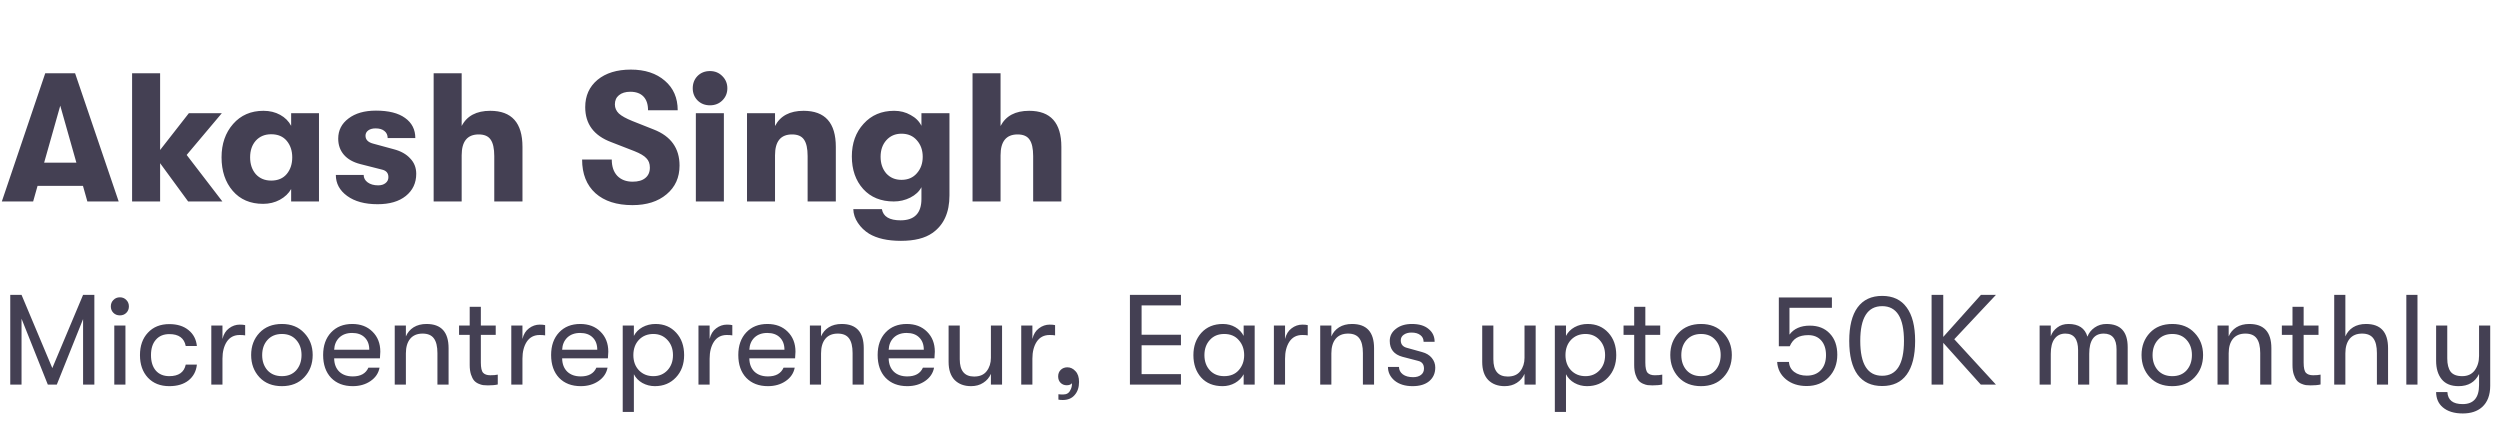 <svg width="273" height="46" viewBox="0 0 273 46" fill="none" xmlns="http://www.w3.org/2000/svg">
<path d="M9.54 22L9.06 20.3H4.1L3.62 22H0.2L4.94 8H8.2L12.96 22H9.54ZM4.82 17.76H8.34L6.58 11.54L4.82 17.76ZM24.284 22H20.544L17.484 17.82V22H14.424V8H17.484V16.38L20.624 12.36H24.224L20.384 16.92L24.284 22ZM28.733 22.26C27.333 22.26 26.226 21.787 25.413 20.84C24.599 19.893 24.193 18.673 24.193 17.18C24.193 15.713 24.613 14.5 25.453 13.54C26.293 12.58 27.399 12.1 28.773 12.1C29.453 12.1 30.059 12.247 30.593 12.54C31.126 12.833 31.526 13.233 31.793 13.74V12.36H34.833V22H31.793V20.64C31.526 21.12 31.113 21.513 30.553 21.82C30.006 22.113 29.399 22.26 28.733 22.26ZM29.613 19.72C30.346 19.72 30.913 19.48 31.313 19C31.713 18.52 31.913 17.913 31.913 17.18C31.913 16.46 31.713 15.86 31.313 15.38C30.913 14.9 30.346 14.66 29.613 14.66C28.919 14.66 28.36 14.893 27.933 15.36C27.52 15.827 27.313 16.433 27.313 17.18C27.313 17.927 27.52 18.54 27.933 19.02C28.36 19.487 28.919 19.72 29.613 19.72ZM41.233 22.3C39.847 22.3 38.74 22 37.913 21.4C37.087 20.8 36.673 20.033 36.673 19.1H39.713C39.713 19.433 39.86 19.707 40.153 19.92C40.447 20.133 40.827 20.24 41.293 20.24C41.627 20.24 41.893 20.16 42.093 20C42.307 19.84 42.413 19.62 42.413 19.34C42.413 18.9 42.18 18.627 41.713 18.52L39.353 17.92C38.567 17.72 37.967 17.38 37.553 16.9C37.14 16.42 36.933 15.833 36.933 15.14C36.933 14.233 37.307 13.5 38.053 12.94C38.8 12.367 39.8 12.08 41.053 12.08C42.44 12.08 43.5 12.347 44.233 12.88C44.98 13.413 45.353 14.147 45.353 15.08H42.333C42.333 14.747 42.213 14.487 41.973 14.3C41.747 14.113 41.427 14.02 41.013 14.02C40.68 14.02 40.413 14.093 40.213 14.24C40.013 14.387 39.913 14.58 39.913 14.82C39.913 15.247 40.187 15.533 40.733 15.68L43.013 16.3C43.773 16.5 44.367 16.833 44.793 17.3C45.233 17.753 45.453 18.313 45.453 18.98C45.453 19.98 45.073 20.787 44.313 21.4C43.567 22 42.54 22.3 41.233 22.3ZM53.534 12.1C55.88 12.1 57.054 13.413 57.054 16.04V22H53.974V17.04C53.974 16.213 53.84 15.613 53.574 15.24C53.32 14.867 52.887 14.68 52.274 14.68C51.034 14.68 50.414 15.44 50.414 16.96V22H47.354V8H50.414V13.76C50.987 12.653 52.027 12.1 53.534 12.1ZM69.066 22.4C67.346 22.4 65.999 21.967 65.025 21.1C64.052 20.22 63.566 18.993 63.566 17.42H66.805C66.805 18.18 67.005 18.773 67.406 19.2C67.819 19.627 68.379 19.84 69.085 19.84C69.686 19.84 70.145 19.707 70.466 19.44C70.799 19.173 70.966 18.793 70.966 18.3C70.966 17.873 70.839 17.533 70.585 17.28C70.346 17.013 69.906 16.753 69.266 16.5L66.746 15.52C64.852 14.813 63.906 13.54 63.906 11.7C63.906 10.46 64.352 9.467 65.246 8.72C66.152 7.973 67.365 7.6 68.885 7.6C70.432 7.6 71.672 8.007 72.606 8.82C73.539 9.62 74.005 10.693 74.005 12.04H70.766C70.766 11.387 70.599 10.887 70.266 10.54C69.932 10.193 69.452 10.02 68.826 10.02C68.305 10.02 67.892 10.147 67.585 10.4C67.292 10.64 67.145 10.973 67.145 11.4C67.145 11.787 67.292 12.12 67.585 12.4C67.879 12.667 68.372 12.94 69.066 13.22L71.385 14.14C73.266 14.873 74.206 16.187 74.206 18.08C74.206 19.387 73.732 20.433 72.785 21.22C71.852 22.007 70.612 22.4 69.066 22.4ZM78.887 10.96C78.527 11.32 78.073 11.5 77.527 11.5C76.98 11.5 76.527 11.32 76.167 10.96C75.82 10.6 75.647 10.16 75.647 9.64C75.647 9.107 75.82 8.66 76.167 8.3C76.527 7.94 76.98 7.76 77.527 7.76C78.073 7.76 78.527 7.947 78.887 8.32C79.247 8.68 79.427 9.12 79.427 9.64C79.427 10.16 79.247 10.6 78.887 10.96ZM75.987 22V12.36H79.047V22H75.987ZM81.573 22V12.36H84.632V13.76C85.206 12.653 86.246 12.1 87.752 12.1C90.099 12.1 91.272 13.413 91.272 16.04V22H88.192V17.04C88.192 16.213 88.059 15.613 87.793 15.24C87.539 14.867 87.106 14.68 86.493 14.68C85.252 14.68 84.632 15.44 84.632 16.96V22H81.573ZM100.621 12.36H103.681V21.34C103.681 23.207 103.061 24.573 101.821 25.44C101.008 26.013 99.861 26.3 98.381 26.3C96.928 26.3 95.768 26.04 94.901 25.52C94.408 25.213 94.001 24.82 93.681 24.34C93.361 23.86 93.194 23.36 93.181 22.84H96.301C96.448 23.653 97.128 24.06 98.341 24.06C99.861 24.06 100.621 23.28 100.621 21.72V20.44C100.381 20.907 99.974 21.287 99.401 21.58C98.841 21.86 98.241 22 97.601 22C96.201 22 95.088 21.547 94.261 20.64C93.434 19.72 93.021 18.533 93.021 17.08C93.021 15.64 93.448 14.453 94.301 13.52C95.154 12.573 96.268 12.1 97.641 12.1C98.308 12.1 98.908 12.253 99.441 12.56C99.988 12.853 100.381 13.247 100.621 13.74V12.36ZM98.441 19.64C99.148 19.64 99.708 19.4 100.121 18.92C100.548 18.44 100.761 17.84 100.761 17.12C100.761 16.4 100.548 15.8 100.121 15.32C99.708 14.84 99.148 14.6 98.441 14.6C97.761 14.6 97.208 14.84 96.781 15.32C96.368 15.787 96.161 16.387 96.161 17.12C96.161 17.853 96.368 18.46 96.781 18.94C97.208 19.407 97.761 19.64 98.441 19.64ZM112.381 12.1C114.728 12.1 115.901 13.413 115.901 16.04V22H112.821V17.04C112.821 16.213 112.688 15.613 112.421 15.24C112.168 14.867 111.735 14.68 111.121 14.68C109.881 14.68 109.261 15.44 109.261 16.96V22H106.201V8H109.261V13.76C109.835 12.653 110.875 12.1 112.381 12.1Z" fill="#444053"/>
<path d="M1.12 42V32.2H2.352L5.712 40.194L9.072 32.2H10.304V42H9.072V34.846L6.202 42H5.222L2.352 34.804V42H1.12ZM13.096 34.44C12.806 34.44 12.568 34.347 12.382 34.16C12.195 33.973 12.102 33.74 12.102 33.46C12.102 33.18 12.195 32.947 12.382 32.76C12.568 32.564 12.806 32.466 13.096 32.466C13.376 32.466 13.609 32.564 13.796 32.76C13.982 32.947 14.076 33.18 14.076 33.46C14.076 33.74 13.982 33.973 13.796 34.16C13.609 34.347 13.376 34.44 13.096 34.44ZM12.48 42V35.546H13.698V42H12.48ZM18.49 42.168C17.51 42.168 16.731 41.86 16.152 41.244C15.573 40.619 15.284 39.797 15.284 38.78C15.284 37.763 15.573 36.946 16.152 36.33C16.731 35.705 17.51 35.392 18.49 35.392C19.358 35.392 20.058 35.611 20.59 36.05C21.122 36.479 21.425 37.058 21.5 37.786H20.282C20.114 36.918 19.517 36.484 18.49 36.484C17.865 36.484 17.375 36.689 17.02 37.1C16.665 37.501 16.488 38.061 16.488 38.78C16.488 39.499 16.665 40.063 17.02 40.474C17.375 40.875 17.865 41.076 18.49 41.076C19.507 41.076 20.105 40.656 20.282 39.816H21.5C21.425 40.535 21.122 41.109 20.59 41.538C20.058 41.958 19.358 42.168 18.49 42.168ZM23.075 42V35.546H24.293V37.016C24.415 36.503 24.653 36.115 25.007 35.854C25.362 35.583 25.754 35.448 26.183 35.448C26.435 35.448 26.631 35.467 26.771 35.504V36.624C26.631 36.596 26.431 36.582 26.169 36.582C25.563 36.582 25.096 36.825 24.769 37.31C24.452 37.795 24.293 38.416 24.293 39.172V42H23.075ZM30.785 42.168C29.758 42.168 28.941 41.846 28.335 41.202C27.728 40.549 27.425 39.737 27.425 38.766C27.425 37.795 27.728 36.988 28.335 36.344C28.941 35.7 29.758 35.378 30.785 35.378C31.802 35.378 32.614 35.705 33.221 36.358C33.837 37.002 34.145 37.805 34.145 38.766C34.145 39.737 33.837 40.549 33.221 41.202C32.614 41.846 31.802 42.168 30.785 42.168ZM29.203 40.432C29.595 40.861 30.122 41.076 30.785 41.076C31.447 41.076 31.97 40.861 32.353 40.432C32.735 39.993 32.927 39.438 32.927 38.766C32.927 38.103 32.735 37.557 32.353 37.128C31.97 36.689 31.447 36.47 30.785 36.47C30.122 36.47 29.595 36.689 29.203 37.128C28.82 37.557 28.629 38.108 28.629 38.78C28.629 39.443 28.82 39.993 29.203 40.432ZM41.53 38.402C41.53 38.579 41.516 38.822 41.488 39.13H36.49C36.499 39.746 36.686 40.231 37.05 40.586C37.414 40.931 37.904 41.104 38.52 41.104C39.379 41.104 39.948 40.787 40.228 40.152H41.446C41.334 40.749 41.007 41.235 40.466 41.608C39.925 41.981 39.276 42.168 38.52 42.168C37.531 42.168 36.742 41.865 36.154 41.258C35.575 40.642 35.286 39.811 35.286 38.766C35.286 37.739 35.575 36.918 36.154 36.302C36.733 35.686 37.503 35.378 38.464 35.378C39.379 35.378 40.116 35.658 40.676 36.218C41.245 36.778 41.53 37.506 41.53 38.402ZM36.49 38.192H40.326C40.326 37.623 40.158 37.175 39.822 36.848C39.495 36.521 39.038 36.358 38.45 36.358C37.871 36.358 37.405 36.526 37.05 36.862C36.705 37.198 36.518 37.641 36.49 38.192ZM43.105 42V35.546H44.323V36.736C44.5 36.316 44.78 35.985 45.163 35.742C45.555 35.499 46.026 35.378 46.577 35.378C48.182 35.378 48.985 36.26 48.985 38.024V42H47.767V38.556C47.767 37.828 47.636 37.291 47.375 36.946C47.123 36.601 46.712 36.428 46.143 36.428C45.555 36.428 45.102 36.619 44.785 37.002C44.477 37.385 44.323 37.912 44.323 38.584V42H43.105ZM53.545 40.978C53.881 40.978 54.152 40.955 54.357 40.908V41.986C54.077 42.051 53.718 42.084 53.279 42.084C53.083 42.084 52.91 42.075 52.761 42.056C52.621 42.037 52.453 41.986 52.257 41.902C52.061 41.818 51.898 41.701 51.767 41.552C51.636 41.393 51.524 41.174 51.431 40.894C51.338 40.605 51.291 40.259 51.291 39.858V36.568H50.129V35.546H51.291V33.502H52.509V35.546H54.133V36.568H52.509V39.592C52.509 40.161 52.593 40.535 52.761 40.712C52.929 40.889 53.19 40.978 53.545 40.978ZM55.833 42V35.546H57.051V37.016C57.172 36.503 57.41 36.115 57.765 35.854C58.12 35.583 58.512 35.448 58.941 35.448C59.193 35.448 59.389 35.467 59.529 35.504V36.624C59.389 36.596 59.188 36.582 58.927 36.582C58.321 36.582 57.854 36.825 57.527 37.31C57.21 37.795 57.051 38.416 57.051 39.172V42H55.833ZM66.426 38.402C66.426 38.579 66.412 38.822 66.384 39.13H61.386C61.396 39.746 61.582 40.231 61.946 40.586C62.31 40.931 62.8 41.104 63.416 41.104C64.275 41.104 64.844 40.787 65.124 40.152H66.342C66.23 40.749 65.904 41.235 65.362 41.608C64.821 41.981 64.172 42.168 63.416 42.168C62.427 42.168 61.638 41.865 61.05 41.258C60.472 40.642 60.182 39.811 60.182 38.766C60.182 37.739 60.472 36.918 61.05 36.302C61.629 35.686 62.399 35.378 63.36 35.378C64.275 35.378 65.012 35.658 65.572 36.218C66.142 36.778 66.426 37.506 66.426 38.402ZM61.386 38.192H65.222C65.222 37.623 65.054 37.175 64.718 36.848C64.392 36.521 63.934 36.358 63.346 36.358C62.768 36.358 62.301 36.526 61.946 36.862C61.601 37.198 61.414 37.641 61.386 38.192ZM71.585 35.378C72.509 35.378 73.26 35.695 73.839 36.33C74.418 36.955 74.707 37.772 74.707 38.78C74.707 39.769 74.409 40.581 73.811 41.216C73.214 41.851 72.448 42.168 71.515 42.168C71.02 42.168 70.563 42.051 70.143 41.818C69.733 41.585 69.424 41.267 69.219 40.866V44.982H68.001V35.546H69.219V36.68C69.424 36.279 69.737 35.961 70.157 35.728C70.587 35.495 71.062 35.378 71.585 35.378ZM71.347 41.076C71.972 41.076 72.486 40.861 72.887 40.432C73.288 40.003 73.489 39.452 73.489 38.78C73.489 38.108 73.288 37.557 72.887 37.128C72.486 36.689 71.972 36.47 71.347 36.47C70.703 36.47 70.176 36.685 69.765 37.114C69.364 37.543 69.163 38.099 69.163 38.78C69.163 39.452 69.364 40.003 69.765 40.432C70.176 40.861 70.703 41.076 71.347 41.076ZM76.273 42V35.546H77.491V37.016C77.612 36.503 77.85 36.115 78.205 35.854C78.559 35.583 78.951 35.448 79.381 35.448C79.633 35.448 79.829 35.467 79.969 35.504V36.624C79.829 36.596 79.628 36.582 79.367 36.582C78.76 36.582 78.293 36.825 77.967 37.31C77.649 37.795 77.491 38.416 77.491 39.172V42H76.273ZM86.866 38.402C86.866 38.579 86.852 38.822 86.824 39.13H81.826C81.835 39.746 82.022 40.231 82.386 40.586C82.75 40.931 83.24 41.104 83.856 41.104C84.715 41.104 85.284 40.787 85.564 40.152H86.782C86.67 40.749 86.343 41.235 85.802 41.608C85.26 41.981 84.612 42.168 83.856 42.168C82.867 42.168 82.078 41.865 81.49 41.258C80.911 40.642 80.622 39.811 80.622 38.766C80.622 37.739 80.911 36.918 81.49 36.302C82.069 35.686 82.838 35.378 83.8 35.378C84.715 35.378 85.452 35.658 86.012 36.218C86.581 36.778 86.866 37.506 86.866 38.402ZM81.826 38.192H85.662C85.662 37.623 85.494 37.175 85.158 36.848C84.831 36.521 84.374 36.358 83.786 36.358C83.207 36.358 82.74 36.526 82.386 36.862C82.04 37.198 81.854 37.641 81.826 38.192ZM88.441 42V35.546H89.659V36.736C89.836 36.316 90.116 35.985 90.499 35.742C90.891 35.499 91.362 35.378 91.913 35.378C93.518 35.378 94.321 36.26 94.321 38.024V42H93.103V38.556C93.103 37.828 92.972 37.291 92.711 36.946C92.459 36.601 92.048 36.428 91.479 36.428C90.891 36.428 90.438 36.619 90.121 37.002C89.813 37.385 89.659 37.912 89.659 38.584V42H88.441ZM102.083 38.402C102.083 38.579 102.069 38.822 102.041 39.13H97.043C97.052 39.746 97.239 40.231 97.603 40.586C97.967 40.931 98.457 41.104 99.073 41.104C99.931 41.104 100.501 40.787 100.781 40.152H101.999C101.887 40.749 101.56 41.235 101.019 41.608C100.477 41.981 99.829 42.168 99.073 42.168C98.083 42.168 97.295 41.865 96.707 41.258C96.128 40.642 95.839 39.811 95.839 38.766C95.839 37.739 96.128 36.918 96.707 36.302C97.285 35.686 98.055 35.378 99.017 35.378C99.931 35.378 100.669 35.658 101.229 36.218C101.798 36.778 102.083 37.506 102.083 38.402ZM97.043 38.192H100.879C100.879 37.623 100.711 37.175 100.375 36.848C100.048 36.521 99.591 36.358 99.003 36.358C98.424 36.358 97.957 36.526 97.603 36.862C97.257 37.198 97.071 37.641 97.043 38.192ZM106.037 42.168C105.291 42.168 104.693 41.944 104.245 41.496C103.807 41.039 103.587 40.381 103.587 39.522V35.546H104.805V39.228C104.805 40.488 105.328 41.118 106.373 41.118C106.989 41.118 107.447 40.922 107.745 40.53C108.053 40.129 108.207 39.643 108.207 39.074V35.546H109.425V42H108.207V40.824C108.03 41.235 107.75 41.561 107.367 41.804C106.994 42.047 106.551 42.168 106.037 42.168ZM111.519 42V35.546H112.737V37.016C112.858 36.503 113.096 36.115 113.451 35.854C113.805 35.583 114.197 35.448 114.627 35.448C114.879 35.448 115.075 35.467 115.215 35.504V36.624C115.075 36.596 114.874 36.582 114.613 36.582C114.006 36.582 113.539 36.825 113.213 37.31C112.895 37.795 112.737 38.416 112.737 39.172V42H111.519ZM116.054 43.68C115.868 43.68 115.709 43.666 115.578 43.638V43.05C115.69 43.069 115.863 43.078 116.096 43.078C116.479 43.078 116.74 42.919 116.88 42.602C117.002 42.406 117.062 42.154 117.062 41.846C116.941 41.995 116.75 42.07 116.488 42.07C116.218 42.07 115.994 41.981 115.816 41.804C115.639 41.627 115.55 41.393 115.55 41.104C115.55 40.815 115.644 40.577 115.83 40.39C116.026 40.203 116.269 40.11 116.558 40.11C116.894 40.11 117.188 40.25 117.44 40.53C117.702 40.801 117.832 41.193 117.832 41.706C117.832 42.294 117.674 42.77 117.356 43.134C117.048 43.498 116.614 43.68 116.054 43.68ZM123.388 42V32.2H128.96V33.348H124.662V36.554H128.96V37.702H124.662V40.852H128.96V42H123.388ZM133.511 42.168C132.512 42.168 131.728 41.851 131.159 41.216C130.599 40.581 130.319 39.769 130.319 38.78C130.319 37.8 130.608 36.988 131.187 36.344C131.775 35.7 132.559 35.378 133.539 35.378C134.043 35.378 134.496 35.495 134.897 35.728C135.298 35.961 135.602 36.279 135.807 36.68V35.546H137.011V42H135.807V40.866C135.602 41.258 135.289 41.575 134.869 41.818C134.449 42.051 133.996 42.168 133.511 42.168ZM133.679 41.076C134.36 41.076 134.892 40.857 135.275 40.418C135.667 39.97 135.863 39.424 135.863 38.78C135.863 38.127 135.667 37.581 135.275 37.142C134.892 36.694 134.36 36.47 133.679 36.47C133.026 36.47 132.503 36.689 132.111 37.128C131.719 37.557 131.523 38.108 131.523 38.78C131.523 39.452 131.719 40.003 132.111 40.432C132.503 40.861 133.026 41.076 133.679 41.076ZM139.109 42V35.546H140.327V37.016C140.448 36.503 140.686 36.115 141.041 35.854C141.395 35.583 141.787 35.448 142.217 35.448C142.469 35.448 142.665 35.467 142.805 35.504V36.624C142.665 36.596 142.464 36.582 142.203 36.582C141.596 36.582 141.129 36.825 140.803 37.31C140.485 37.795 140.327 38.416 140.327 39.172V42H139.109ZM144.167 42V35.546H145.385V36.736C145.563 36.316 145.843 35.985 146.225 35.742C146.617 35.499 147.089 35.378 147.639 35.378C149.245 35.378 150.047 36.26 150.047 38.024V42H148.829V38.556C148.829 37.828 148.699 37.291 148.437 36.946C148.185 36.601 147.775 36.428 147.205 36.428C146.617 36.428 146.165 36.619 145.847 37.002C145.539 37.385 145.385 37.912 145.385 38.584V42H144.167ZM154.253 42.168C153.441 42.168 152.788 41.967 152.293 41.566C151.808 41.155 151.565 40.656 151.565 40.068H152.769C152.769 40.395 152.909 40.665 153.189 40.88C153.469 41.085 153.843 41.188 154.309 41.188C154.673 41.188 154.963 41.104 155.177 40.936C155.392 40.768 155.499 40.539 155.499 40.25C155.499 39.793 155.289 39.513 154.869 39.41L153.147 38.962C152.223 38.71 151.761 38.131 151.761 37.226C151.761 36.694 151.985 36.255 152.433 35.91C152.881 35.555 153.465 35.378 154.183 35.378C154.967 35.378 155.574 35.56 156.003 35.924C156.442 36.279 156.661 36.745 156.661 37.324H155.457C155.457 37.016 155.341 36.773 155.107 36.596C154.874 36.409 154.547 36.316 154.127 36.316C153.791 36.316 153.511 36.395 153.287 36.554C153.073 36.703 152.965 36.909 152.965 37.17C152.965 37.609 153.203 37.884 153.679 37.996L155.289 38.444C155.747 38.565 156.101 38.78 156.353 39.088C156.605 39.396 156.731 39.746 156.731 40.138C156.731 40.754 156.512 41.249 156.073 41.622C155.635 41.986 155.028 42.168 154.253 42.168ZM164.307 42.168C163.56 42.168 162.963 41.944 162.515 41.496C162.076 41.039 161.857 40.381 161.857 39.522V35.546H163.075V39.228C163.075 40.488 163.598 41.118 164.643 41.118C165.259 41.118 165.716 40.922 166.015 40.53C166.323 40.129 166.477 39.643 166.477 39.074V35.546H167.695V42H166.477V40.824C166.3 41.235 166.02 41.561 165.637 41.804C165.264 42.047 164.82 42.168 164.307 42.168ZM173.372 35.378C174.296 35.378 175.048 35.695 175.626 36.33C176.205 36.955 176.494 37.772 176.494 38.78C176.494 39.769 176.196 40.581 175.598 41.216C175.001 41.851 174.236 42.168 173.302 42.168C172.808 42.168 172.35 42.051 171.93 41.818C171.52 41.585 171.212 41.267 171.006 40.866V44.982H169.788V35.546H171.006V36.68C171.212 36.279 171.524 35.961 171.944 35.728C172.374 35.495 172.85 35.378 173.372 35.378ZM173.134 41.076C173.76 41.076 174.273 40.861 174.674 40.432C175.076 40.003 175.276 39.452 175.276 38.78C175.276 38.108 175.076 37.557 174.674 37.128C174.273 36.689 173.76 36.47 173.134 36.47C172.49 36.47 171.963 36.685 171.552 37.114C171.151 37.543 170.95 38.099 170.95 38.78C170.95 39.452 171.151 40.003 171.552 40.432C171.963 40.861 172.49 41.076 173.134 41.076ZM180.707 40.978C181.043 40.978 181.314 40.955 181.519 40.908V41.986C181.239 42.051 180.88 42.084 180.441 42.084C180.245 42.084 180.072 42.075 179.923 42.056C179.783 42.037 179.615 41.986 179.419 41.902C179.223 41.818 179.06 41.701 178.929 41.552C178.798 41.393 178.686 41.174 178.593 40.894C178.5 40.605 178.453 40.259 178.453 39.858V36.568H177.291V35.546H178.453V33.502H179.671V35.546H181.295V36.568H179.671V39.592C179.671 40.161 179.755 40.535 179.923 40.712C180.091 40.889 180.352 40.978 180.707 40.978ZM185.755 42.168C184.729 42.168 183.912 41.846 183.305 41.202C182.699 40.549 182.395 39.737 182.395 38.766C182.395 37.795 182.699 36.988 183.305 36.344C183.912 35.7 184.729 35.378 185.755 35.378C186.773 35.378 187.585 35.705 188.191 36.358C188.807 37.002 189.115 37.805 189.115 38.766C189.115 39.737 188.807 40.549 188.191 41.202C187.585 41.846 186.773 42.168 185.755 42.168ZM184.173 40.432C184.565 40.861 185.093 41.076 185.755 41.076C186.418 41.076 186.941 40.861 187.323 40.432C187.706 39.993 187.897 39.438 187.897 38.766C187.897 38.103 187.706 37.557 187.323 37.128C186.941 36.689 186.418 36.47 185.755 36.47C185.093 36.47 184.565 36.689 184.173 37.128C183.791 37.557 183.599 38.108 183.599 38.78C183.599 39.443 183.791 39.993 184.173 40.432ZM197.286 42.154C196.38 42.154 195.629 41.911 195.032 41.426C194.434 40.931 194.112 40.297 194.066 39.522H195.354C195.382 39.979 195.573 40.343 195.928 40.614C196.292 40.885 196.749 41.02 197.3 41.02C197.953 41.02 198.466 40.819 198.84 40.418C199.213 40.017 199.4 39.471 199.4 38.78C199.4 38.108 199.227 37.576 198.882 37.184C198.536 36.792 198.065 36.596 197.468 36.596C196.945 36.596 196.52 36.694 196.194 36.89C195.876 37.077 195.624 37.385 195.438 37.814H194.248V32.48H200.044V33.614H195.41V36.54C195.895 35.887 196.637 35.56 197.636 35.56C198.55 35.56 199.278 35.849 199.82 36.428C200.361 36.997 200.632 37.767 200.632 38.738C200.632 39.727 200.324 40.544 199.708 41.188C199.092 41.832 198.284 42.154 197.286 42.154ZM208.208 40.908C207.601 41.739 206.71 42.154 205.534 42.154C204.358 42.154 203.462 41.739 202.846 40.908C202.239 40.068 201.936 38.841 201.936 37.226C201.936 35.621 202.239 34.403 202.846 33.572C203.462 32.732 204.358 32.312 205.534 32.312C206.71 32.312 207.601 32.732 208.208 33.572C208.824 34.403 209.132 35.621 209.132 37.226C209.132 38.841 208.824 40.068 208.208 40.908ZM205.534 41.034C207.12 41.034 207.914 39.765 207.914 37.226C207.914 34.697 207.12 33.432 205.534 33.432C203.938 33.432 203.14 34.697 203.14 37.226C203.14 39.765 203.938 41.034 205.534 41.034ZM217.957 32.2L213.407 37.044L217.957 42H216.305L212.203 37.436V42H210.929V32.2H212.203V36.792L216.319 32.2H217.957ZM222.726 42V35.546H223.944V36.722C224.074 36.339 224.308 36.022 224.644 35.77C224.98 35.509 225.39 35.378 225.876 35.378C226.986 35.378 227.677 35.84 227.948 36.764C228.097 36.363 228.358 36.031 228.732 35.77C229.105 35.509 229.534 35.378 230.02 35.378C231.569 35.378 232.344 36.223 232.344 37.912V42H231.126V38.15C231.126 37.002 230.659 36.428 229.726 36.428C228.671 36.428 228.144 37.165 228.144 38.64V42H226.926V38.234C226.926 37.03 226.464 36.428 225.54 36.428C225.036 36.428 224.644 36.615 224.364 36.988C224.084 37.352 223.944 37.903 223.944 38.64V42H222.726ZM237.216 42.168C236.19 42.168 235.373 41.846 234.766 41.202C234.16 40.549 233.856 39.737 233.856 38.766C233.856 37.795 234.16 36.988 234.766 36.344C235.373 35.7 236.19 35.378 237.216 35.378C238.234 35.378 239.046 35.705 239.652 36.358C240.268 37.002 240.576 37.805 240.576 38.766C240.576 39.737 240.268 40.549 239.652 41.202C239.046 41.846 238.234 42.168 237.216 42.168ZM235.634 40.432C236.026 40.861 236.554 41.076 237.216 41.076C237.879 41.076 238.402 40.861 238.784 40.432C239.167 39.993 239.358 39.438 239.358 38.766C239.358 38.103 239.167 37.557 238.784 37.128C238.402 36.689 237.879 36.47 237.216 36.47C236.554 36.47 236.026 36.689 235.634 37.128C235.252 37.557 235.06 38.108 235.06 38.78C235.06 39.443 235.252 39.993 235.634 40.432ZM242.154 42V35.546H243.372V36.736C243.549 36.316 243.829 35.985 244.212 35.742C244.604 35.499 245.075 35.378 245.626 35.378C247.231 35.378 248.034 36.26 248.034 38.024V42H246.816V38.556C246.816 37.828 246.685 37.291 246.424 36.946C246.172 36.601 245.761 36.428 245.192 36.428C244.604 36.428 244.151 36.619 243.834 37.002C243.526 37.385 243.372 37.912 243.372 38.584V42H242.154ZM252.594 40.978C252.93 40.978 253.2 40.955 253.406 40.908V41.986C253.126 42.051 252.766 42.084 252.328 42.084C252.132 42.084 251.959 42.075 251.81 42.056C251.67 42.037 251.502 41.986 251.306 41.902C251.11 41.818 250.946 41.701 250.816 41.552C250.685 41.393 250.573 41.174 250.48 40.894C250.386 40.605 250.34 40.259 250.34 39.858V36.568H249.178V35.546H250.34V33.502H251.558V35.546H253.182V36.568H251.558V39.592C251.558 40.161 251.642 40.535 251.81 40.712C251.978 40.889 252.239 40.978 252.594 40.978ZM258.368 35.378C259.973 35.378 260.776 36.26 260.776 38.024V42H259.558V38.556C259.558 37.828 259.427 37.291 259.166 36.946C258.914 36.601 258.503 36.428 257.934 36.428C257.346 36.428 256.893 36.619 256.576 37.002C256.268 37.385 256.114 37.912 256.114 38.584V42H254.896V32.2H256.114V36.736C256.291 36.316 256.571 35.985 256.954 35.742C257.346 35.499 257.817 35.378 258.368 35.378ZM262.771 42V32.2H263.989V42H262.771ZM270.713 35.546H271.931V42.126C271.931 43.143 271.637 43.918 271.049 44.45C270.526 44.917 269.822 45.15 268.935 45.15C268.002 45.15 267.274 44.926 266.751 44.478C266.275 44.077 266.032 43.521 266.023 42.812H267.255C267.302 43.689 267.857 44.128 268.921 44.128C270.116 44.128 270.713 43.433 270.713 42.042V40.838C270.284 41.725 269.537 42.168 268.473 42.168C267.661 42.168 267.05 41.921 266.639 41.426C266.228 40.922 266.023 40.245 266.023 39.396V35.546H267.241V39.144C267.241 39.769 267.362 40.25 267.605 40.586C267.857 40.913 268.282 41.076 268.879 41.076C269.467 41.076 269.92 40.866 270.237 40.446C270.554 40.017 270.713 39.489 270.713 38.864V35.546Z" fill="#444053"/>
</svg>
